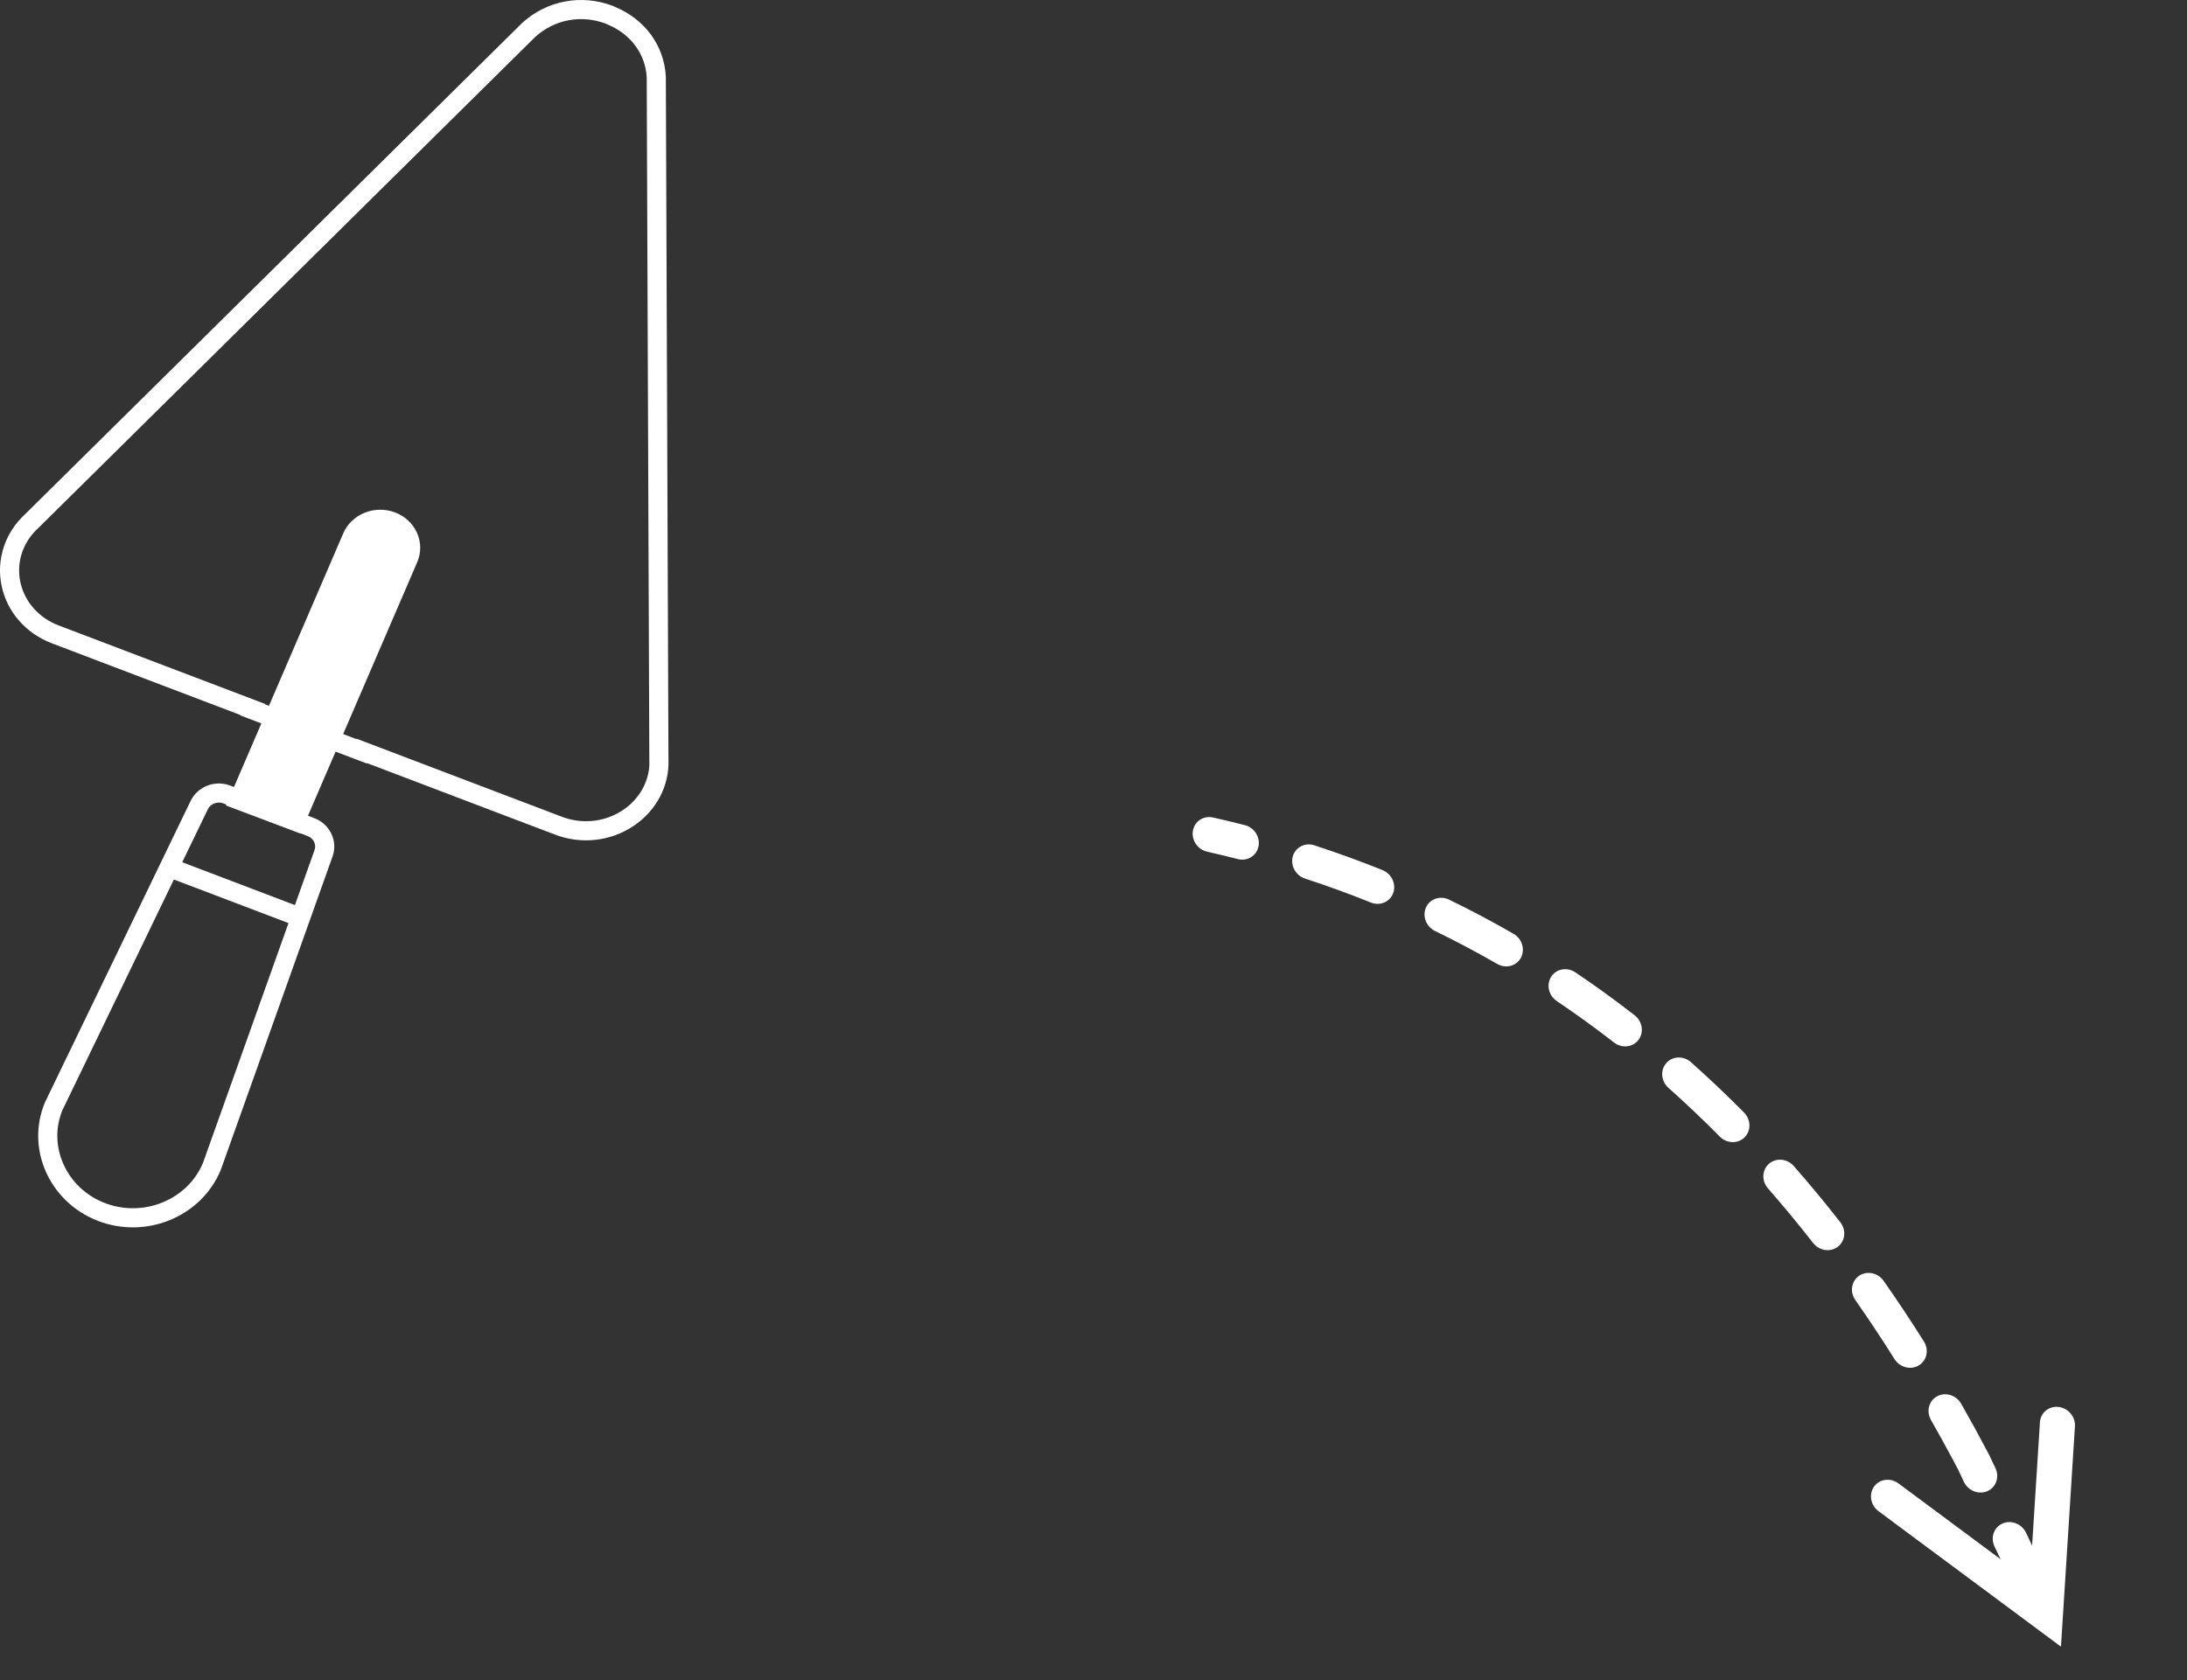 <svg width="229" height="176" viewBox="0 0 229 176" fill="none" xmlns="http://www.w3.org/2000/svg">
<rect x="0" y="0" width="229" height="176" fill="#333333" stroke="none"/>
<path fill-rule="evenodd" clip-rule="evenodd" d="M131.777 88.661C131.979 87.679 131.339 86.677 130.344 86.423C129.247 86.142 128.144 85.878 127.032 85.627C126.031 85.4 125.082 86.019 124.908 87.008C124.735 87.996 125.404 88.98 126.403 89.207C127.48 89.45 128.55 89.708 129.611 89.979C130.605 90.233 131.575 89.644 131.777 88.661ZM145.884 93.531C146.221 92.592 145.717 91.519 144.761 91.134C142.423 90.193 140.045 89.327 137.626 88.538C136.648 88.219 135.637 88.74 135.368 89.703C135.101 90.666 135.675 91.704 136.652 92.024C138.99 92.787 141.287 93.623 143.544 94.532C144.5 94.918 145.548 94.469 145.884 93.531ZM159.251 100.319C159.721 99.447 159.376 98.321 158.477 97.803C156.27 96.533 154.021 95.339 151.728 94.226C150.798 93.774 149.716 94.144 149.313 95.05C148.909 95.96 149.334 97.061 150.265 97.513C152.475 98.587 154.643 99.738 156.771 100.963C157.67 101.48 158.779 101.193 159.251 100.319ZM171.565 108.919C172.162 108.131 171.98 106.974 171.159 106.337C169.133 104.761 167.065 103.262 164.955 101.843C164.094 101.263 162.961 101.467 162.426 102.301C161.89 103.133 162.155 104.276 163.016 104.856C165.051 106.226 167.046 107.67 169.001 109.191C169.82 109.829 170.969 109.707 171.565 108.919ZM182.671 119.128C183.374 118.435 183.35 117.272 182.619 116.531C180.807 114.7 178.957 112.94 177.064 111.256C176.287 110.563 175.13 110.604 174.478 111.346C173.825 112.088 173.926 113.25 174.702 113.942C176.531 115.57 178.322 117.272 180.074 119.043C180.805 119.784 181.968 119.822 182.671 119.128ZM192.434 130.589C193.222 129.992 193.341 128.844 192.701 128.023C191.114 125.993 189.492 124.031 187.831 122.136C187.145 121.352 185.984 121.242 185.236 121.887C184.488 122.534 184.438 123.691 185.125 124.473C186.735 126.313 188.311 128.218 189.851 130.19C190.491 131.009 191.647 131.188 192.434 130.589ZM200.914 143.016C201.765 142.508 202.005 141.385 201.452 140.506C200.082 138.331 198.677 136.216 197.238 134.162C196.644 133.311 195.495 133.068 194.675 133.62C193.853 134.172 193.671 135.31 194.267 136.16C195.668 138.162 197.036 140.224 198.373 142.346C198.926 143.225 200.063 143.523 200.914 143.016ZM208.991 153.887L208.945 153.779L208.298 152.414L208.261 152.341C207.313 150.536 206.344 148.764 205.357 147.03C204.843 146.128 203.719 145.776 202.844 146.243C201.969 146.709 201.675 147.816 202.187 148.719C202.96 150.076 203.72 151.456 204.47 152.857L205.014 153.883L205.639 155.206C206.064 156.105 207.097 156.544 207.987 156.227L208.093 156.184C208.97 155.805 209.357 154.795 208.991 153.887ZM215.802 172.47L216.008 169.242L217.266 149.399C217.329 148.391 216.562 147.481 215.549 147.363C214.579 147.251 213.737 147.91 213.611 148.851L213.6 148.976L212.781 161.885L212.149 160.547C211.706 159.613 210.608 159.174 209.694 159.569C208.816 159.948 208.431 160.958 208.797 161.866L208.843 161.975L209.477 163.311L198.788 155.373C197.987 154.778 196.901 154.891 196.305 155.611L196.233 155.705C195.68 156.476 195.849 157.569 196.602 158.203L196.699 158.28L213.131 170.485L215.802 172.47Z" fill="white"/>
<path fill-rule="evenodd" clip-rule="evenodd" d="M42.769 58.483C43.425 56.959 42.635 55.22 41.008 54.606C39.379 53.991 37.52 54.732 36.862 56.256L25 83.801L30.905 86.028L42.769 58.483Z" fill="white" stroke="white" stroke-width="2.002"/>
<path fill-rule="evenodd" clip-rule="evenodd" d="M22.181 122.184L33.877 89.376C34.268 88.276 33.697 87.073 32.578 86.638L23.767 83.221C22.648 82.787 21.37 83.273 20.86 84.327L5.62 115.875C3.831 120.16 6.043 125.164 10.597 126.933C15.152 128.699 20.349 126.567 22.181 122.184Z" stroke="white" stroke-width="2.002"/>
<path d="M31 95.915L27.436 94.56L21.566 92.327L18 90.972" stroke="white" stroke-width="2.002"/>
<path fill-rule="evenodd" clip-rule="evenodd" d="M68.992 79.539L68.719 8.087C68.581 5.247 66.808 2.826 64.081 1.676C63.988 1.636 63.901 1.586 63.805 1.55C63.797 1.547 63.787 1.542 63.777 1.539C60.872 0.445 57.671 1.037 55.365 3.131L3.348 54.553C1.47 56.258 0.647 58.715 1.141 61.125C1.637 63.538 3.373 65.527 5.787 66.445L26.462 74.308L26.446 74.348L32.129 76.51L37.871 78.694L37.888 78.653L58.496 86.49C60.924 87.413 63.644 87.11 65.776 85.683C67.909 84.256 69.11 81.933 68.992 79.539Z" stroke="white" stroke-width="2.002"/>
</svg>
